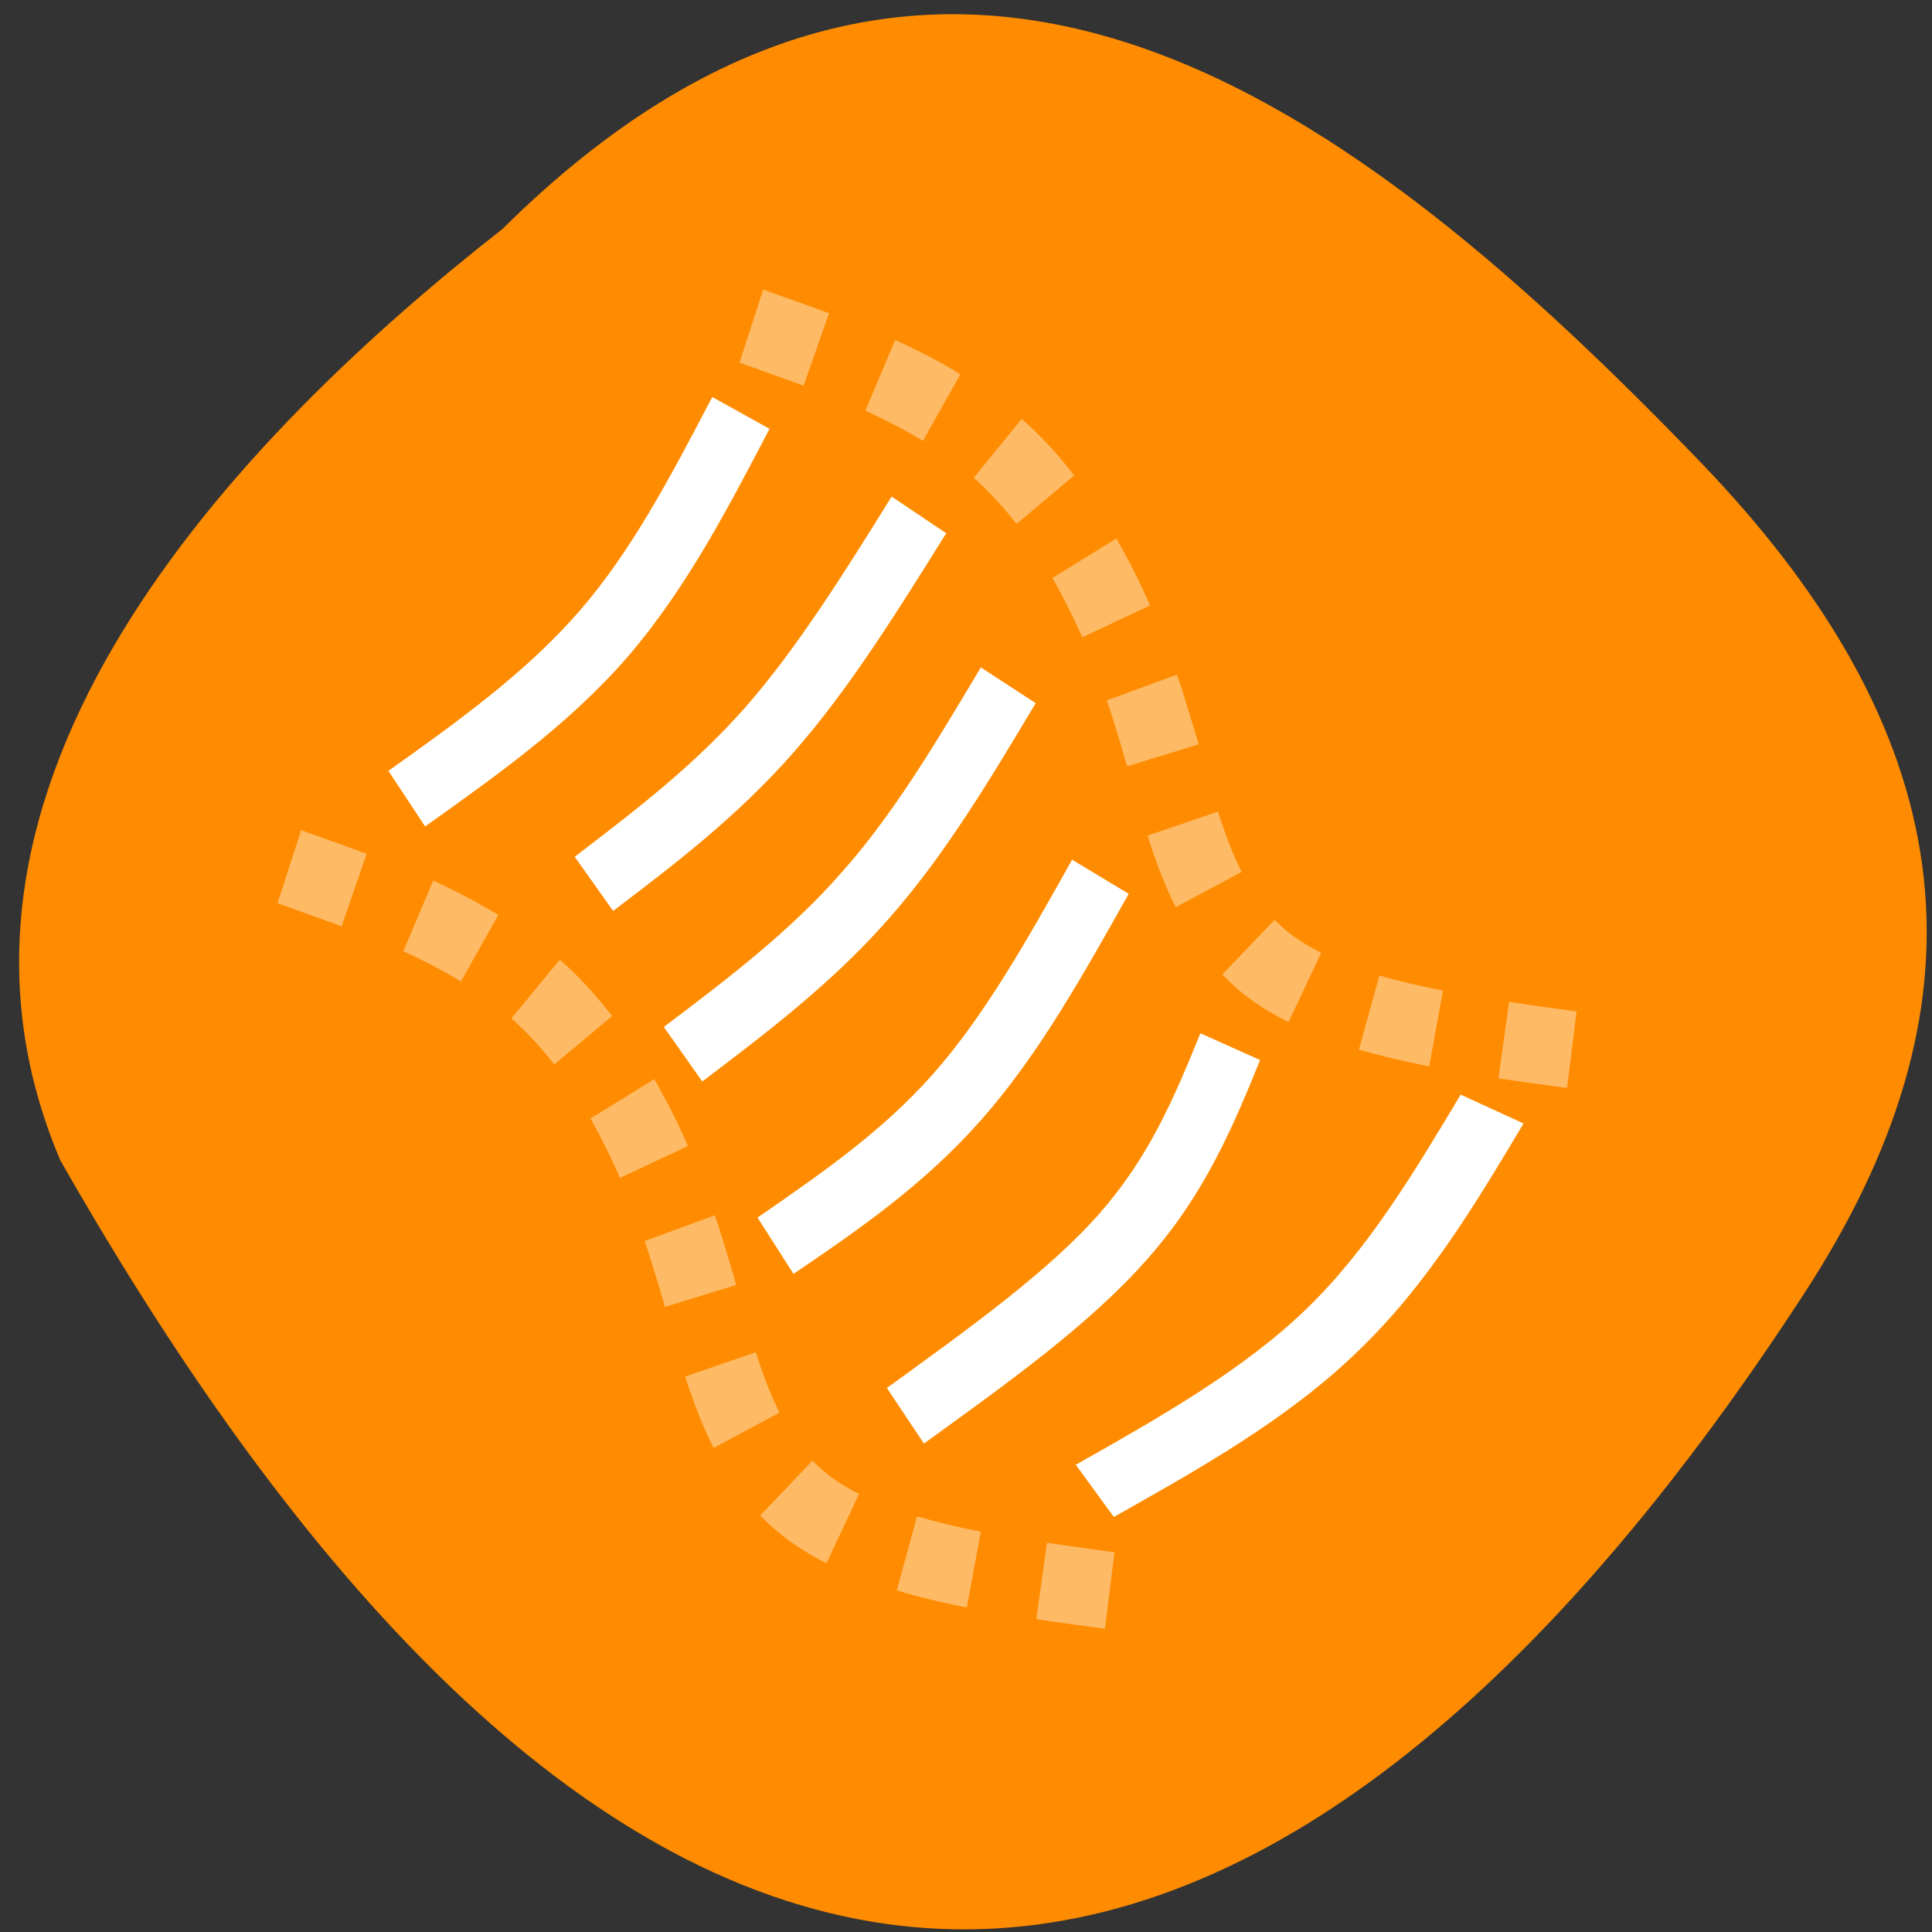 <svg xmlns="http://www.w3.org/2000/svg" viewBox="0 0 22 22"><rect x="0" y="0" width="22" height="22" fill="#333333" stroke="none"/><path d="m 5.727 2.602 c 5.078 -5.03 9.77 -1.348 13.625 2.648 c 3.137 3.254 3.277 6.273 1.199 9.469 c -5.43 8.355 -12.48 11.453 -19.863 -1.504 c -1.82 -4.273 2.02 -8.246 5.04 -10.613" fill="#ff8c00"/><g fill="#fff"><g fill-opacity="0.4"><path d="m 3.43 9.453 l -0.27 0.832 c 0.246 0.09 0.492 0.176 0.73 0.262 l 0.285 -0.824 c -0.25 -0.094 -0.5 -0.18 -0.746 -0.27 m 1.504 0.574 l -0.34 0.805 c 0.23 0.105 0.449 0.219 0.656 0.344 l 0.426 -0.758 c -0.242 -0.145 -0.488 -0.273 -0.742 -0.391 m 1.441 0.902 l -0.551 0.668 c 0.023 0.02 0.051 0.039 0.07 0.063 c 0.148 0.137 0.289 0.293 0.418 0.461 l 0.66 -0.551 c -0.156 -0.199 -0.324 -0.391 -0.508 -0.563 c -0.031 -0.027 -0.063 -0.055 -0.09 -0.078 m 1.078 1.359 l -0.727 0.449 c 0.121 0.215 0.234 0.441 0.336 0.676 l 0.773 -0.363 c -0.113 -0.262 -0.242 -0.516 -0.383 -0.762 m 0.688 1.551 l -0.797 0.293 c 0.031 0.09 0.059 0.176 0.086 0.266 c 0.051 0.16 0.098 0.32 0.145 0.484 l 0.812 -0.25 c -0.047 -0.164 -0.098 -0.336 -0.152 -0.508 c -0.031 -0.098 -0.059 -0.191 -0.094 -0.285 m 0.469 1.559 l -0.805 0.277 c 0.09 0.277 0.191 0.551 0.324 0.813 l 0.75 -0.402 c -0.102 -0.203 -0.188 -0.434 -0.27 -0.687 m 0.645 1.234 l -0.594 0.625 c 0.063 0.063 0.125 0.125 0.199 0.184 c 0.168 0.141 0.355 0.258 0.555 0.359 l 0.371 -0.789 c -0.156 -0.078 -0.289 -0.164 -0.398 -0.258 c -0.047 -0.039 -0.09 -0.078 -0.133 -0.121 m 1.191 0.633 l -0.23 0.844 c 0.258 0.078 0.523 0.141 0.797 0.195 l 0.16 -0.863 c -0.258 -0.051 -0.5 -0.109 -0.727 -0.176 m 1.48 0.301 l -0.121 0.871 c 0.258 0.039 0.523 0.074 0.781 0.109 l 0.109 -0.871 c -0.258 -0.035 -0.516 -0.07 -0.77 -0.109"/><path d="m 8.691 3.297 l -0.27 0.832 c 0.246 0.09 0.492 0.176 0.73 0.262 l 0.289 -0.824 c -0.25 -0.094 -0.504 -0.18 -0.75 -0.27 m 1.504 0.574 l -0.34 0.805 c 0.23 0.105 0.449 0.219 0.656 0.344 l 0.426 -0.758 c -0.238 -0.148 -0.488 -0.273 -0.742 -0.391 m 1.441 0.898 l -0.547 0.672 c 0.023 0.02 0.047 0.039 0.07 0.063 c 0.145 0.137 0.285 0.293 0.418 0.461 l 0.656 -0.551 c -0.156 -0.203 -0.324 -0.391 -0.508 -0.563 c -0.031 -0.027 -0.059 -0.055 -0.09 -0.082 m 1.078 1.363 l -0.727 0.449 c 0.121 0.215 0.234 0.441 0.34 0.676 l 0.77 -0.363 c -0.113 -0.262 -0.242 -0.516 -0.383 -0.762 m 0.688 1.551 l -0.797 0.293 c 0.031 0.086 0.059 0.176 0.086 0.262 c 0.051 0.16 0.098 0.324 0.145 0.488 l 0.816 -0.25 c -0.051 -0.168 -0.102 -0.336 -0.156 -0.512 c -0.027 -0.094 -0.059 -0.188 -0.094 -0.285 m 0.469 1.563 l -0.801 0.273 c 0.086 0.281 0.191 0.555 0.32 0.816 l 0.75 -0.402 c -0.102 -0.203 -0.188 -0.438 -0.27 -0.688 m 0.645 1.234 l -0.594 0.621 c 0.063 0.066 0.129 0.129 0.199 0.188 c 0.168 0.141 0.355 0.254 0.555 0.355 l 0.371 -0.789 c -0.152 -0.078 -0.285 -0.16 -0.398 -0.254 c -0.047 -0.039 -0.09 -0.082 -0.133 -0.121 m 1.195 0.633 l -0.234 0.844 c 0.258 0.074 0.523 0.137 0.801 0.191 l 0.156 -0.863 c -0.254 -0.051 -0.5 -0.105 -0.727 -0.172 m 1.48 0.301 l -0.121 0.871 c 0.262 0.039 0.523 0.074 0.781 0.109 l 0.109 -0.871 c -0.258 -0.035 -0.516 -0.07 -0.77 -0.109"/></g><path d="m 16.633 12.465 c -0.539 0.902 -1.066 1.777 -1.77 2.453 c -0.707 0.68 -1.645 1.215 -2.613 1.762 l 0.434 0.594 c 0.969 -0.547 1.969 -1.105 2.77 -1.879 c 0.805 -0.77 1.355 -1.699 1.895 -2.602 m -3.68 -1.027 c -0.297 0.73 -0.578 1.402 -1.148 2.051 c -0.566 0.648 -1.488 1.313 -2.422 1.988 l 0.422 0.633 c 0.934 -0.676 1.887 -1.352 2.547 -2.105 c 0.664 -0.75 0.984 -1.535 1.281 -2.262 m -2.141 -2.281 c -0.504 0.902 -1 1.781 -1.582 2.438 c -0.578 0.656 -1.277 1.137 -2 1.637 l 0.41 0.641 c 0.73 -0.496 1.484 -1.012 2.141 -1.758 c 0.656 -0.742 1.168 -1.668 1.676 -2.57 m -1.684 -2.578 c -0.508 0.852 -1 1.68 -1.59 2.34 c -0.582 0.664 -1.289 1.203 -2.02 1.754 l 0.438 0.621 c 0.727 -0.551 1.477 -1.117 2.125 -1.855 c 0.648 -0.734 1.164 -1.605 1.672 -2.453 m -1.641 -2.352 c -0.543 0.875 -1.082 1.734 -1.668 2.402 c -0.586 0.664 -1.25 1.172 -1.941 1.699 l 0.438 0.617 c 0.688 -0.523 1.402 -1.063 2.051 -1.801 c 0.645 -0.734 1.195 -1.625 1.742 -2.5 m -2.664 -1.551 c -0.469 0.895 -0.922 1.762 -1.52 2.445 c -0.594 0.684 -1.371 1.246 -2.168 1.812 l 0.418 0.633 c 0.793 -0.566 1.629 -1.152 2.305 -1.93 c 0.672 -0.781 1.148 -1.703 1.617 -2.598"/></g></svg>